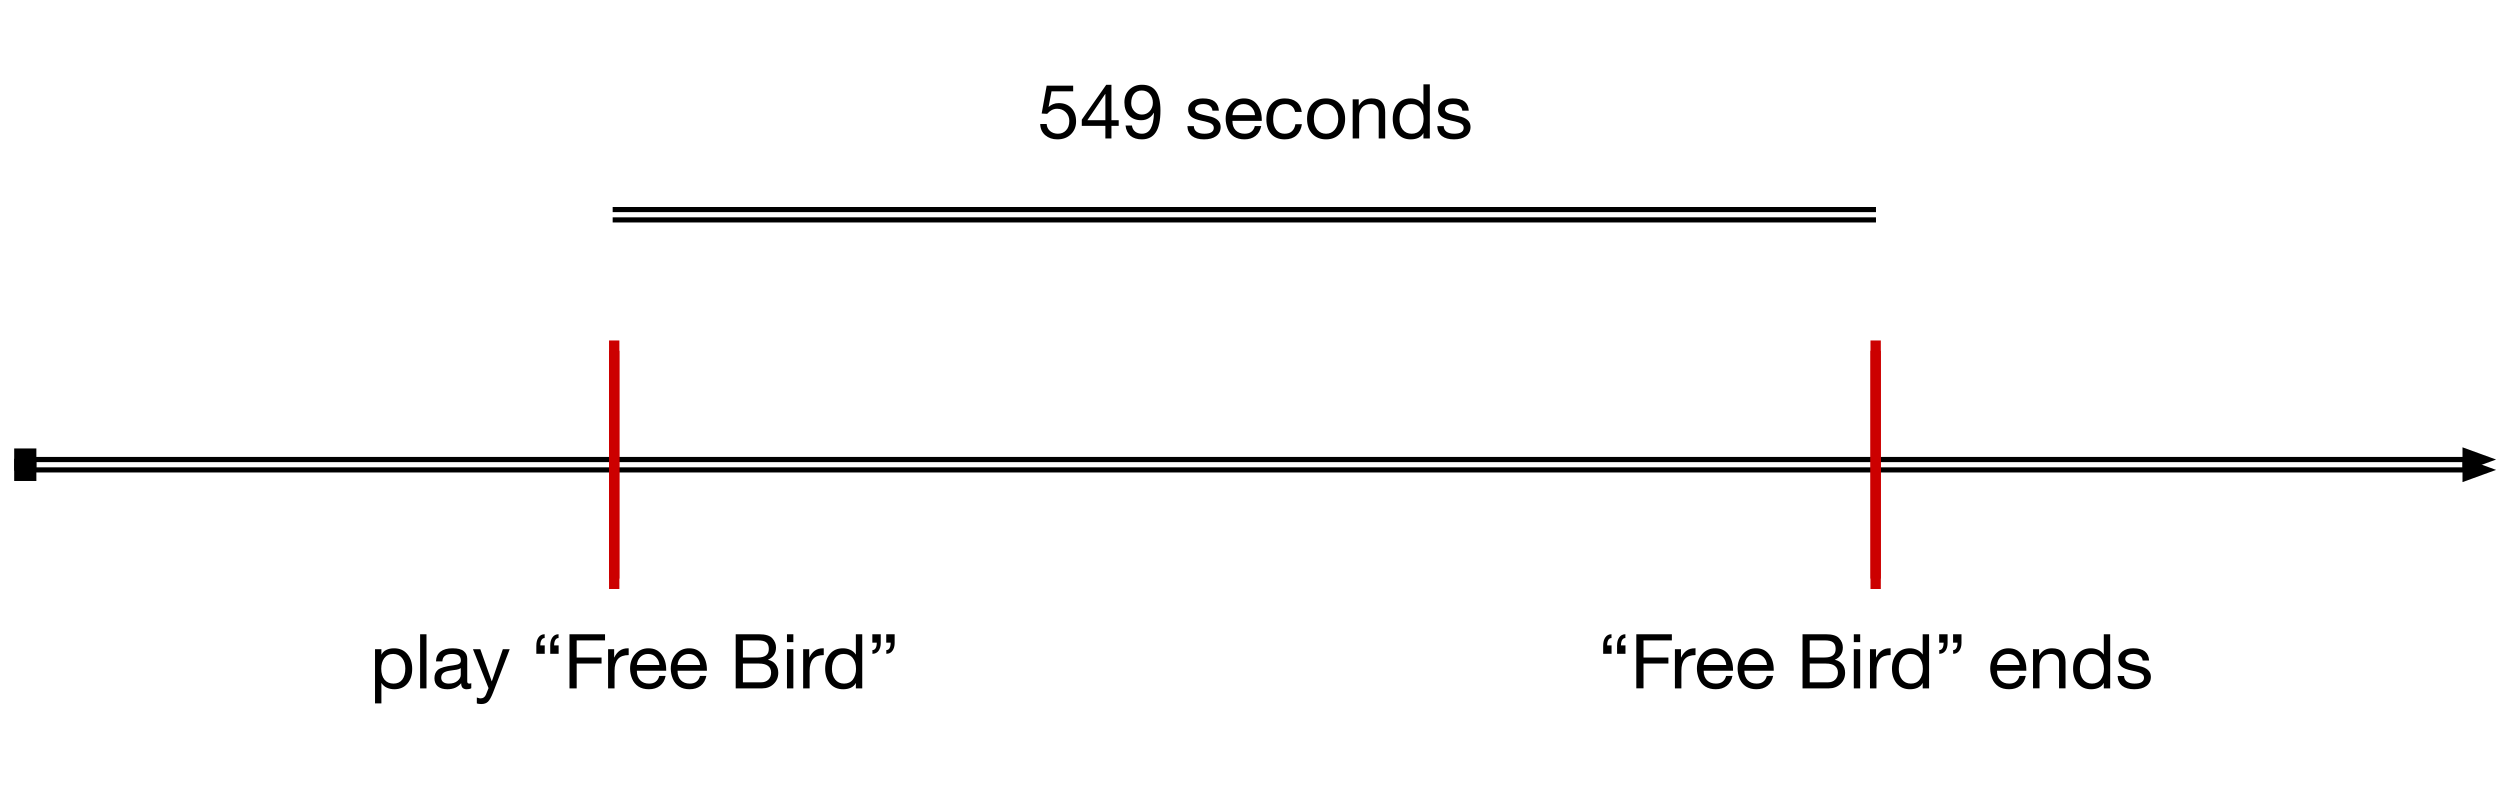 <svg version="1.1" viewBox="0.0 0.0 483.528 153.903" fill="none" stroke="none" stroke-linecap="square" stroke-miterlimit="10" xmlns:xlink="http://www.w3.org/1999/xlink" xmlns="http://www.w3.org/2000/svg"><clipPath id="p.0"><path d="m0 0l483.528 0l0 153.903l-483.528 0l0 -153.903z" clip-rule="nonzero"/></clipPath><g clip-path="url(#p.0)"><path fill="#000000" fill-opacity="0.0" d="m0 0l483.528 0l0 153.903l-483.528 0z" fill-rule="evenodd"/><g filter="url(#shadowFilter-p.1)"><use xlink:href="#p.1" transform="matrix(1.0 0.0 0.0 1.0 0.0 2.0)"/></g><defs><filter id="shadowFilter-p.1" filterUnits="userSpaceOnUse"><feGaussianBlur in="SourceAlpha" stdDeviation="2.0" result="blur"/><feComponentTransfer in="blur" color-interpolation-filters="sRGB"><feFuncR type="linear" slope="0" intercept="0.0"/><feFuncG type="linear" slope="0" intercept="0.0"/><feFuncB type="linear" slope="0" intercept="0.0"/><feFuncA type="linear" slope="0.5" intercept="0"/></feComponentTransfer></filter></defs><g id="p.1"><path fill="#000000" fill-opacity="0.0" d="m2.744 88.882l480.032 0" fill-rule="evenodd"/><path stroke="#000000" stroke-width="1.0" stroke-linejoin="round" stroke-linecap="butt" d="m6.534 88.882l470.242 0" fill-rule="evenodd"/><path fill="#000000" stroke="#000000" stroke-width="1.0" stroke-linecap="butt" d="m6.534 90.527l-3.29 0l0 -3.29l3.29 0l0 3.29z" fill-rule="nonzero"/><path fill="#000000" stroke="#000000" stroke-width="1.0" stroke-linecap="butt" d="m476.776 90.534l4.538 -1.652l-4.538 -1.652z" fill-rule="evenodd"/></g><path fill="#000000" fill-opacity="0.0" d="m2.77 110.058l240.0 0l0 56.0l-240.0 0z" fill-rule="evenodd"/><path fill="#000000" d="m76.221 125.388q1.625 0 2.562 1.125q0.938 1.109 0.938 2.859q0 1.766 -0.938 2.859q-0.922 1.078 -2.531 1.078q-0.703 0 -1.391 -0.281q-0.672 -0.297 -1.062 -0.906l-0.031 0l0 3.922l-1.234 0l0 -10.484l1.234 0l0 1.031l0.031 0q0.297 -0.594 0.922 -0.891q0.641 -0.312 1.5 -0.312zm-2.484 3.953q0 1.328 0.625 2.109q0.641 0.766 1.766 0.766q1.078 0 1.672 -0.766q0.594 -0.781 0.594 -2.156q0 -1.234 -0.625 -2.016q-0.625 -0.797 -1.734 -0.797q-1.094 0 -1.703 0.812q-0.594 0.797 -0.594 2.047zm8.75 -6.672l0 10.469l-1.234 0l0 -10.469l1.234 0zm5.037 2.719q1.547 0 2.188 0.562q0.656 0.547 0.656 1.469q0 3.938 0 4.375q0 0.422 0.391 0.422q0.094 0 0.188 -0.016q0.109 -0.031 0.203 -0.062l0 0.969q-0.172 0.109 -0.406 0.156q-0.219 0.047 -0.484 0.047q-0.516 0 -0.797 -0.281q-0.266 -0.297 -0.266 -0.891q-0.5 0.594 -1.172 0.891q-0.672 0.281 -1.5 0.281q-1.172 0 -1.844 -0.547q-0.656 -0.562 -0.656 -1.578q0 -1.016 0.641 -1.609q0.656 -0.609 3.078 -0.906q0.812 -0.109 1.094 -0.312q0.297 -0.203 0.297 -0.625q0 -0.625 -0.406 -0.938q-0.406 -0.312 -1.281 -0.312q-0.922 0 -1.391 0.359q-0.453 0.344 -0.5 1.078l-1.234 0q0.047 -1.25 0.875 -1.891q0.844 -0.641 2.328 -0.641zm-2.188 5.703q0 0.531 0.391 0.828q0.391 0.297 1.078 0.297q1.047 0 1.672 -0.516q0.641 -0.531 0.641 -1.172l0 -1.312q-0.312 0.234 -0.812 0.312q-0.5 0.078 -1.328 0.188q-0.844 0.125 -1.25 0.453q-0.391 0.328 -0.391 0.922zm7.56 -5.531l2.203 6.203l0.031 0l2.125 -6.203l1.328 0l-3.219 8.391q-0.516 1.312 -0.984 1.766q-0.469 0.453 -1.297 0.453q-0.234 0 -0.453 -0.031q-0.203 -0.016 -0.406 -0.094l0 -1.141q0.172 0.047 0.344 0.109q0.188 0.062 0.375 0.062q0.766 0 1.062 -0.766q0.297 -0.75 0.484 -1.219l-3.016 -7.531l1.422 0zm12.447 -2.156q-0.406 0 -0.625 0.391q-0.219 0.375 -0.219 1.031l0.859 0l0 1.625l-1.625 0l0 -1.547q0 -1.031 0.422 -1.625q0.422 -0.609 1.188 -0.609l0 0.734zm2.688 0q-0.406 0 -0.625 0.375q-0.219 0.359 -0.234 1.047l0.875 0l0 1.625l-1.625 0l0 -1.609q0 -0.969 0.422 -1.562q0.422 -0.609 1.188 -0.609l0 0.734zm8.99 -0.734l0 1.188l-5.484 0l0 3.312l4.812 0l0 1.172l-4.812 0l0 4.797l-1.391 0l0 -10.469l6.875 0zm4.402 2.719q0.047 0 0.078 0q0.047 0 0.094 0l0 1.312q-1.391 0 -2.062 0.75q-0.672 0.75 -0.672 2.297l0 3.391l-1.25 0l0 -7.578l1.172 0l0 1.594l0.031 0q0.438 -0.906 1.078 -1.328q0.641 -0.438 1.531 -0.438zm4.006 0q1.625 0 2.516 1.172q0.906 1.172 0.906 3.016l0 0.156l-5.672 0l0 0.078q0 1.094 0.625 1.75q0.641 0.656 1.734 0.656q0.828 0 1.312 -0.391q0.5 -0.391 0.656 -1.094l1.234 0q-0.25 1.266 -1.109 1.922q-0.844 0.656 -2.125 0.656q-1.203 0 -2.031 -0.531q-0.828 -0.547 -1.219 -1.5q-0.391 -0.969 -0.391 -1.969q0 -1.688 1.0 -2.797q1.016 -1.125 2.562 -1.125zm-2.25 3.234l4.359 0q-0.062 -0.922 -0.672 -1.531q-0.609 -0.609 -1.531 -0.609q-0.859 0 -1.469 0.578q-0.609 0.578 -0.688 1.562zm10.122 -3.234q1.625 0 2.516 1.172q0.906 1.172 0.906 3.016l0 0.156l-5.672 0l0 0.078q0 1.094 0.625 1.75q0.641 0.656 1.734 0.656q0.828 0 1.312 -0.391q0.5 -0.391 0.656 -1.094l1.234 0q-0.25 1.266 -1.109 1.922q-0.844 0.656 -2.125 0.656q-1.203 0 -2.031 -0.531q-0.828 -0.547 -1.219 -1.5q-0.391 -0.969 -0.391 -1.969q0 -1.688 1.0 -2.797q1.016 -1.125 2.562 -1.125zm-2.25 3.234l4.359 0q-0.062 -0.922 -0.672 -1.531q-0.609 -0.609 -1.531 -0.609q-0.859 0 -1.469 0.578q-0.609 0.578 -0.688 1.562zm15.71 -5.953q1.938 0 2.625 0.797q0.703 0.781 0.703 1.766q0 0.828 -0.406 1.438q-0.406 0.609 -1.141 0.922l0 0.016q0.953 0.219 1.469 0.891q0.516 0.672 0.516 1.641q0 1.281 -0.891 2.141q-0.891 0.859 -2.234 0.859l-5.109 0l0 -10.469l4.469 0zm-0.219 4.5q1.047 0 1.594 -0.391q0.562 -0.391 0.562 -1.281q0 -0.828 -0.469 -1.234q-0.453 -0.406 -1.672 -0.406l-2.875 0l0 3.312l2.859 0zm0.688 4.797q0.844 0 1.375 -0.5q0.531 -0.516 0.531 -1.375q0 -0.875 -0.609 -1.312q-0.594 -0.438 -1.719 -0.438l-3.125 0l0 3.625l3.547 0zm6.212 -9.297l0 1.531l-1.234 0l0 -1.531l1.234 0zm0 2.891l0 7.578l-1.234 0l0 -7.578l1.234 0zm5.709 -0.172q0.047 0 0.078 0q0.047 0 0.094 0l0 1.312q-1.391 0 -2.062 0.75q-0.672 0.75 -0.672 2.297l0 3.391l-1.25 0l0 -7.578l1.172 0l0 1.594l0.031 0q0.438 -0.906 1.078 -1.328q0.641 -0.438 1.531 -0.438zm7.616 -2.719l0 10.469l-1.234 0l0 -1.016l-0.031 0q-0.297 0.578 -0.938 0.891q-0.641 0.297 -1.484 0.297q-1.594 0 -2.547 -1.094q-0.938 -1.109 -0.938 -2.891q0 -1.75 0.922 -2.844q0.922 -1.094 2.531 -1.094q0.734 0 1.406 0.297q0.672 0.297 1.047 0.891l0.031 0l0 -3.906l1.234 0zm-5.859 6.734q0 1.234 0.625 2.031q0.641 0.781 1.719 0.781q1.109 0 1.703 -0.781q0.609 -0.797 0.609 -2.078q0 -1.297 -0.625 -2.078q-0.609 -0.797 -1.781 -0.797q-1.062 0 -1.656 0.781q-0.594 0.781 -0.594 2.141zm9.438 -6.734l0 1.688q0 0.922 -0.422 1.516q-0.422 0.578 -1.188 0.578l0 -0.719q0.406 0 0.625 -0.375q0.219 -0.375 0.219 -1.062l-0.859 0l0 -1.625l1.625 0zm2.688 0l0 1.688q0 0.891 -0.422 1.5q-0.406 0.594 -1.188 0.594l0 -0.719q0.406 0 0.625 -0.375q0.219 -0.375 0.219 -1.062l-0.859 0l0 -1.625l1.625 0z" fill-rule="nonzero"/><path fill="#000000" fill-opacity="0.0" d="m155.644 3.706l174.236 0l0 56.0l-174.236 0z" fill-rule="evenodd"/><path fill="#000000" d="m207.563 16.567l0 1.094l-4.188 0l-0.562 3.0l0.031 0.031q0.328 -0.359 0.828 -0.547q0.5 -0.203 1.109 -0.203q1.516 0 2.422 0.953q0.922 0.938 0.922 2.594q0 1.5 -1.0 2.484q-1.0 0.984 -2.625 0.984q-1.391 0 -2.328 -0.797q-0.938 -0.797 -0.984 -2.156l0 -0.016l1.25 0q0.047 0.828 0.656 1.359q0.625 0.516 1.516 0.516q0.969 0 1.578 -0.656q0.625 -0.656 0.625 -1.812q0 -1.047 -0.688 -1.703q-0.672 -0.656 -1.656 -0.656q-0.562 0 -1.047 0.25q-0.469 0.25 -0.891 0.734l-1.062 -0.062l0.969 -5.391l5.125 0zm7.401 -0.172l0 6.859l1.406 0l0 1.094l-1.406 0l0 2.438l-1.172 0l0 -2.438l-4.562 0l0 -1.203l4.734 -6.75l1.0 0zm-1.203 1.781l-3.453 5.078l3.484 0l0 -5.078l-0.031 0zm7.135 -1.781q1.797 0 2.672 1.234q0.875 1.234 0.875 3.734q0 2.875 -0.906 4.234q-0.891 1.359 -2.688 1.359q-1.344 0 -2.188 -0.672q-0.828 -0.688 -0.969 -2.0l1.234 0q0.109 0.75 0.625 1.172q0.531 0.406 1.297 0.406q1.141 0 1.703 -0.984q0.578 -0.984 0.641 -3.031l-0.031 -0.031q-0.375 0.672 -1.016 1.062q-0.625 0.375 -1.406 0.375q-1.516 0 -2.391 -0.938q-0.875 -0.938 -0.875 -2.531q0 -1.484 0.953 -2.438q0.969 -0.953 2.469 -0.953zm-2.109 3.562q0 0.891 0.594 1.547q0.609 0.656 1.469 0.656q0.922 0 1.516 -0.656q0.609 -0.672 0.609 -1.641q0 -1.0 -0.578 -1.672q-0.578 -0.688 -1.578 -0.688q-0.953 0 -1.5 0.656q-0.531 0.656 -0.531 1.797zm13.864 -0.922q1.531 0 2.266 0.594q0.75 0.594 0.828 1.781l-1.25 0l0 -0.016q-0.047 -0.609 -0.531 -0.938q-0.469 -0.328 -1.219 -0.328q-0.75 0 -1.188 0.266q-0.422 0.25 -0.422 0.703q0 0.406 0.375 0.672q0.391 0.266 1.156 0.438l1.172 0.266q1.109 0.234 1.672 0.75q0.578 0.5 0.578 1.344q0 1.125 -0.875 1.766q-0.859 0.625 -2.344 0.625q-1.453 0 -2.312 -0.641q-0.844 -0.656 -0.906 -1.922l1.25 0q0.016 0.703 0.547 1.094q0.547 0.375 1.484 0.375q0.906 0 1.359 -0.281q0.469 -0.297 0.469 -0.844q0 -0.516 -0.469 -0.812q-0.453 -0.297 -1.875 -0.578q-1.438 -0.281 -2.031 -0.797q-0.578 -0.516 -0.578 -1.359q0 -1.0 0.812 -1.578q0.812 -0.578 2.031 -0.578zm7.969 0q1.625 0 2.516 1.172q0.906 1.172 0.906 3.016l0 0.156l-5.672 0l0 0.078q0 1.094 0.625 1.75q0.641 0.656 1.734 0.656q0.828 0 1.312 -0.391q0.5 -0.391 0.656 -1.094l1.234 0q-0.25 1.266 -1.109 1.922q-0.844 0.656 -2.125 0.656q-1.203 0 -2.031 -0.531q-0.828 -0.547 -1.219 -1.5q-0.391 -0.969 -0.391 -1.969q0 -1.688 1.0 -2.797q1.016 -1.125 2.562 -1.125zm-2.25 3.234l4.359 0q-0.062 -0.922 -0.672 -1.531q-0.609 -0.609 -1.531 -0.609q-0.859 0 -1.469 0.578q-0.609 0.578 -0.688 1.562zm10.122 -3.234q1.391 0 2.25 0.656q0.875 0.656 1.031 1.953l-1.297 0q-0.141 -0.734 -0.641 -1.125q-0.484 -0.391 -1.234 -0.391q-1.156 0 -1.766 0.781q-0.594 0.766 -0.594 2.188q0 1.25 0.594 2.016q0.594 0.75 1.625 0.75q0.906 0 1.422 -0.484q0.531 -0.5 0.656 -1.359l1.266 0q-0.203 1.406 -1.062 2.172q-0.859 0.766 -2.266 0.766q-1.656 0 -2.609 -1.031q-0.938 -1.047 -0.938 -2.828q0 -1.859 0.953 -2.953q0.953 -1.109 2.609 -1.109zm7.981 0q1.719 0 2.703 1.109q0.984 1.109 0.984 2.859q0 1.766 -1.016 2.859q-1.0 1.094 -2.672 1.094q-1.641 0 -2.656 -1.062q-1.016 -1.078 -1.016 -2.891q0 -1.797 0.984 -2.875q1.0 -1.094 2.688 -1.094zm-2.359 3.969q0 1.312 0.656 2.094q0.672 0.766 1.703 0.766q1.031 0 1.688 -0.781q0.672 -0.781 0.672 -2.078q0 -1.297 -0.672 -2.078q-0.656 -0.797 -1.703 -0.797q-1.0 0 -1.672 0.781q-0.672 0.766 -0.672 2.094zm11.182 -3.969q1.359 0 1.984 0.703q0.625 0.703 0.625 2.0l0 5.047l-1.25 0l0 -5.172q0 -0.641 -0.422 -1.062q-0.406 -0.422 -1.125 -0.422q-1.062 0 -1.656 0.656q-0.578 0.641 -0.578 1.672l0 4.328l-1.25 0l0 -7.578l1.172 0l0 1.203l0.031 0q0.422 -0.703 1.016 -1.031q0.609 -0.344 1.453 -0.344zm11.245 -2.719l0 10.469l-1.234 0l0 -1.016l-0.031 0q-0.297 0.578 -0.938 0.891q-0.641 0.297 -1.484 0.297q-1.594 0 -2.547 -1.094q-0.938 -1.109 -0.938 -2.891q0 -1.75 0.922 -2.844q0.922 -1.094 2.531 -1.094q0.734 0 1.406 0.297q0.672 0.297 1.047 0.891l0.031 0l0 -3.906l1.234 0zm-5.859 6.734q0 1.234 0.625 2.031q0.641 0.781 1.719 0.781q1.109 0 1.703 -0.781q0.609 -0.797 0.609 -2.078q0 -1.297 -0.625 -2.078q-0.609 -0.797 -1.781 -0.797q-1.062 0 -1.656 0.781q-0.594 0.781 -0.594 2.141zm10.297 -4.016q1.531 0 2.266 0.594q0.75 0.594 0.828 1.781l-1.25 0l0 -0.016q-0.047 -0.609 -0.531 -0.938q-0.469 -0.328 -1.219 -0.328q-0.75 0 -1.188 0.266q-0.422 0.25 -0.422 0.703q0 0.406 0.375 0.672q0.391 0.266 1.156 0.438l1.172 0.266q1.109 0.234 1.672 0.75q0.578 0.5 0.578 1.344q0 1.125 -0.875 1.766q-0.859 0.625 -2.344 0.625q-1.453 0 -2.312 -0.641q-0.844 -0.656 -0.906 -1.922l1.25 0q0.016 0.703 0.547 1.094q0.547 0.375 1.484 0.375q0.906 0 1.359 -0.281q0.469 -0.297 0.469 -0.844q0 -0.516 -0.469 -0.812q-0.453 -0.297 -1.875 -0.578q-1.438 -0.281 -2.031 -0.797q-0.578 -0.516 -0.578 -1.359q0 -1.0 0.812 -1.578q0.812 -0.578 2.031 -0.578z" fill-rule="nonzero"/><path fill="#000000" fill-opacity="0.0" d="m242.77 110.058l240 0l0 56.0l-240 0z" fill-rule="evenodd"/><path fill="#000000" d="m311.68 123.403q-0.406 0 -0.625 0.391q-0.219 0.375 -0.219 1.031l0.859 0l0 1.625l-1.625 0l0 -1.547q0 -1.031 0.422 -1.625q0.422 -0.609 1.188 -0.609l0 0.734zm2.688 0q-0.406 0 -0.625 0.375q-0.219 0.359 -0.234 1.047l0.875 0l0 1.625l-1.625 0l0 -1.609q0 -0.969 0.422 -1.562q0.422 -0.609 1.188 -0.609l0 0.734zm8.99 -0.734l0 1.188l-5.484 0l0 3.312l4.812 0l0 1.172l-4.812 0l0 4.797l-1.391 0l0 -10.469l6.875 0zm4.402 2.719q0.047 0 0.078 0q0.047 0 0.094 0l0 1.312q-1.391 0 -2.062 0.75q-0.672 0.75 -0.672 2.297l0 3.391l-1.25 0l0 -7.578l1.172 0l0 1.594l0.031 0q0.438 -0.906 1.078 -1.328q0.641 -0.438 1.531 -0.438zm4.006 0q1.625 0 2.516 1.172q0.906 1.172 0.906 3.016l0 0.156l-5.672 0l0 0.078q0 1.094 0.625 1.75q0.641 0.656 1.734 0.656q0.828 0 1.312 -0.391q0.5 -0.391 0.656 -1.094l1.234 0q-0.25 1.266 -1.109 1.922q-0.844 0.656 -2.125 0.656q-1.203 0 -2.031 -0.531q-0.828 -0.547 -1.219 -1.5q-0.391 -0.969 -0.391 -1.969q0 -1.688 1.0 -2.797q1.016 -1.125 2.562 -1.125zm-2.25 3.234l4.359 0q-0.062 -0.922 -0.672 -1.531q-0.609 -0.609 -1.531 -0.609q-0.859 0 -1.469 0.578q-0.609 0.578 -0.688 1.562zm10.122 -3.234q1.625 0 2.516 1.172q0.906 1.172 0.906 3.016l0 0.156l-5.672 0l0 0.078q0 1.094 0.625 1.75q0.641 0.656 1.734 0.656q0.828 0 1.312 -0.391q0.5 -0.391 0.656 -1.094l1.234 0q-0.25 1.266 -1.109 1.922q-0.844 0.656 -2.125 0.656q-1.203 0 -2.031 -0.531q-0.828 -0.547 -1.219 -1.5q-0.391 -0.969 -0.391 -1.969q0 -1.688 1.0 -2.797q1.016 -1.125 2.562 -1.125zm-2.25 3.234l4.359 0q-0.062 -0.922 -0.672 -1.531q-0.609 -0.609 -1.531 -0.609q-0.859 0 -1.469 0.578q-0.609 0.578 -0.688 1.562zm15.71 -5.953q1.938 0 2.625 0.797q0.703 0.781 0.703 1.766q0 0.828 -0.406 1.438q-0.406 0.609 -1.141 0.922l0 0.016q0.953 0.219 1.469 0.891q0.516 0.672 0.516 1.641q0 1.281 -0.891 2.141q-0.891 0.859 -2.234 0.859l-5.109 0l0 -10.469l4.469 0zm-0.219 4.5q1.047 0 1.594 -0.391q0.562 -0.391 0.562 -1.281q0 -0.828 -0.469 -1.234q-0.453 -0.406 -1.672 -0.406l-2.875 0l0 3.312l2.859 0zm0.688 4.797q0.844 0 1.375 -0.5q0.531 -0.516 0.531 -1.375q0 -0.875 -0.609 -1.312q-0.594 -0.438 -1.719 -0.438l-3.125 0l0 3.625l3.547 0zm6.212 -9.297l0 1.531l-1.234 0l0 -1.531l1.234 0zm0 2.891l0 7.578l-1.234 0l0 -7.578l1.234 0zm5.709 -0.172q0.047 0 0.078 0q0.047 0 0.094 0l0 1.312q-1.391 0 -2.062 0.75q-0.672 0.75 -0.672 2.297l0 3.391l-1.25 0l0 -7.578l1.172 0l0 1.594l0.031 0q0.438 -0.906 1.078 -1.328q0.641 -0.438 1.531 -0.438zm7.616 -2.719l0 10.469l-1.234 0l0 -1.016l-0.031 0q-0.297 0.578 -0.938 0.891q-0.641 0.297 -1.484 0.297q-1.594 0 -2.547 -1.094q-0.938 -1.109 -0.938 -2.891q0 -1.75 0.922 -2.844q0.922 -1.094 2.531 -1.094q0.734 0 1.406 0.297q0.672 0.297 1.047 0.891l0.031 0l0 -3.906l1.234 0zm-5.859 6.734q0 1.234 0.625 2.031q0.641 0.781 1.719 0.781q1.109 0 1.703 -0.781q0.609 -0.797 0.609 -2.078q0 -1.297 -0.625 -2.078q-0.609 -0.797 -1.781 -0.797q-1.062 0 -1.656 0.781q-0.594 0.781 -0.594 2.141zm9.438 -6.734l0 1.688q0 0.922 -0.422 1.516q-0.422 0.578 -1.188 0.578l0 -0.719q0.406 0 0.625 -0.375q0.219 -0.375 0.219 -1.062l-0.859 0l0 -1.625l1.625 0zm2.688 0l0 1.688q0 0.891 -0.422 1.5q-0.406 0.594 -1.188 0.594l0 -0.719q0.406 0 0.625 -0.375q0.219 -0.375 0.219 -1.062l-0.859 0l0 -1.625l1.625 0zm9.125 2.719q1.625 0 2.516 1.172q0.906 1.172 0.906 3.016l0 0.156l-5.672 0l0 0.078q0 1.094 0.625 1.75q0.641 0.656 1.734 0.656q0.828 0 1.312 -0.391q0.5 -0.391 0.656 -1.094l1.234 0q-0.25 1.266 -1.109 1.922q-0.844 0.656 -2.125 0.656q-1.203 0 -2.031 -0.531q-0.828 -0.547 -1.219 -1.5q-0.391 -0.969 -0.391 -1.969q0 -1.688 1.0 -2.797q1.016 -1.125 2.562 -1.125zm-2.25 3.234l4.359 0q-0.062 -0.922 -0.672 -1.531q-0.609 -0.609 -1.531 -0.609q-0.859 0 -1.469 0.578q-0.609 0.578 -0.688 1.562zm10.638 -3.234q1.359 0 1.984 0.703q0.625 0.703 0.625 2.0l0 5.047l-1.25 0l0 -5.172q0 -0.641 -0.422 -1.062q-0.406 -0.422 -1.125 -0.422q-1.062 0 -1.656 0.656q-0.578 0.641 -0.578 1.672l0 4.328l-1.25 0l0 -7.578l1.172 0l0 1.203l0.031 0q0.422 -0.703 1.016 -1.031q0.609 -0.344 1.453 -0.344zm11.245 -2.719l0 10.469l-1.234 0l0 -1.016l-0.031 0q-0.297 0.578 -0.938 0.891q-0.641 0.297 -1.484 0.297q-1.594 0 -2.547 -1.094q-0.938 -1.109 -0.938 -2.891q0 -1.75 0.922 -2.844q0.922 -1.094 2.531 -1.094q0.734 0 1.406 0.297q0.672 0.297 1.047 0.891l0.031 0l0 -3.906l1.234 0zm-5.859 6.734q0 1.234 0.625 2.031q0.641 0.781 1.719 0.781q1.109 0 1.703 -0.781q0.609 -0.797 0.609 -2.078q0 -1.297 -0.625 -2.078q-0.609 -0.797 -1.781 -0.797q-1.062 0 -1.656 0.781q-0.594 0.781 -0.594 2.141zm10.297 -4.016q1.531 0 2.266 0.594q0.75 0.594 0.828 1.781l-1.25 0l0 -0.016q-0.047 -0.609 -0.531 -0.938q-0.469 -0.328 -1.219 -0.328q-0.75 0 -1.188 0.266q-0.422 0.25 -0.422 0.703q0 0.406 0.375 0.672q0.391 0.266 1.156 0.438l1.172 0.266q1.109 0.234 1.672 0.75q0.578 0.5 0.578 1.344q0 1.125 -0.875 1.766q-0.859 0.625 -2.344 0.625q-1.453 0 -2.312 -0.641q-0.844 -0.656 -0.906 -1.922l1.25 0q0.016 0.703 0.547 1.094q0.547 0.375 1.484 0.375q0.906 0 1.359 -0.281q0.469 -0.297 0.469 -0.844q0 -0.516 -0.469 -0.812q-0.453 -0.297 -1.875 -0.578q-1.438 -0.281 -2.031 -0.797q-0.578 -0.516 -0.578 -1.359q0 -1.0 0.812 -1.578q0.812 -0.578 2.031 -0.578z" fill-rule="nonzero"/><g filter="url(#shadowFilter-p.2)"><use xlink:href="#p.2" transform="matrix(1.0 0.0 0.0 1.0 0.0 2.0)"/></g><defs><filter id="shadowFilter-p.2" filterUnits="userSpaceOnUse"><feGaussianBlur in="SourceAlpha" stdDeviation="2.0" result="blur"/><feComponentTransfer in="blur" color-interpolation-filters="sRGB"><feFuncR type="linear" slope="0" intercept="0.0"/><feFuncG type="linear" slope="0" intercept="0.0"/><feFuncB type="linear" slope="0" intercept="0.0"/><feFuncA type="linear" slope="0.5" intercept="0"/></feComponentTransfer></filter></defs><g id="p.2"><path fill="#000000" fill-opacity="0.0" d="m362.772 66.85l0 44.063" fill-rule="evenodd"/><path stroke="#cc0000" stroke-width="2.0" stroke-linejoin="round" stroke-linecap="butt" d="m362.772 66.85l0 44.063" fill-rule="evenodd"/></g><g filter="url(#shadowFilter-p.3)"><use xlink:href="#p.3" transform="matrix(1.0 0.0 0.0 1.0 0.0 2.0)"/></g><defs><filter id="shadowFilter-p.3" filterUnits="userSpaceOnUse"><feGaussianBlur in="SourceAlpha" stdDeviation="2.0" result="blur"/><feComponentTransfer in="blur" color-interpolation-filters="sRGB"><feFuncR type="linear" slope="0" intercept="0.0"/><feFuncG type="linear" slope="0" intercept="0.0"/><feFuncB type="linear" slope="0" intercept="0.0"/><feFuncA type="linear" slope="0.5" intercept="0"/></feComponentTransfer></filter></defs><g id="p.3"><path fill="#000000" fill-opacity="0.0" d="m118.793 66.85l0 44.063" fill-rule="evenodd"/><path stroke="#cc0000" stroke-width="2.0" stroke-linejoin="round" stroke-linecap="butt" d="m118.793 66.85l0 44.063" fill-rule="evenodd"/></g><g filter="url(#shadowFilter-p.4)"><use xlink:href="#p.4" transform="matrix(1.0 0.0 0.0 1.0 0.0 2.0)"/></g><defs><filter id="shadowFilter-p.4" filterUnits="userSpaceOnUse"><feGaussianBlur in="SourceAlpha" stdDeviation="2.0" result="blur"/><feComponentTransfer in="blur" color-interpolation-filters="sRGB"><feFuncR type="linear" slope="0" intercept="0.0"/><feFuncG type="linear" slope="0" intercept="0.0"/><feFuncB type="linear" slope="0" intercept="0.0"/><feFuncA type="linear" slope="0.5" intercept="0"/></feComponentTransfer></filter></defs><g id="p.4"><path fill="#000000" fill-opacity="0.0" d="m118.997 40.533l243.339 0" fill-rule="evenodd"/><path stroke="#000000" stroke-width="1.0" stroke-linejoin="round" stroke-linecap="butt" d="m118.997 40.533l243.339 0" fill-rule="evenodd"/></g></g></svg>